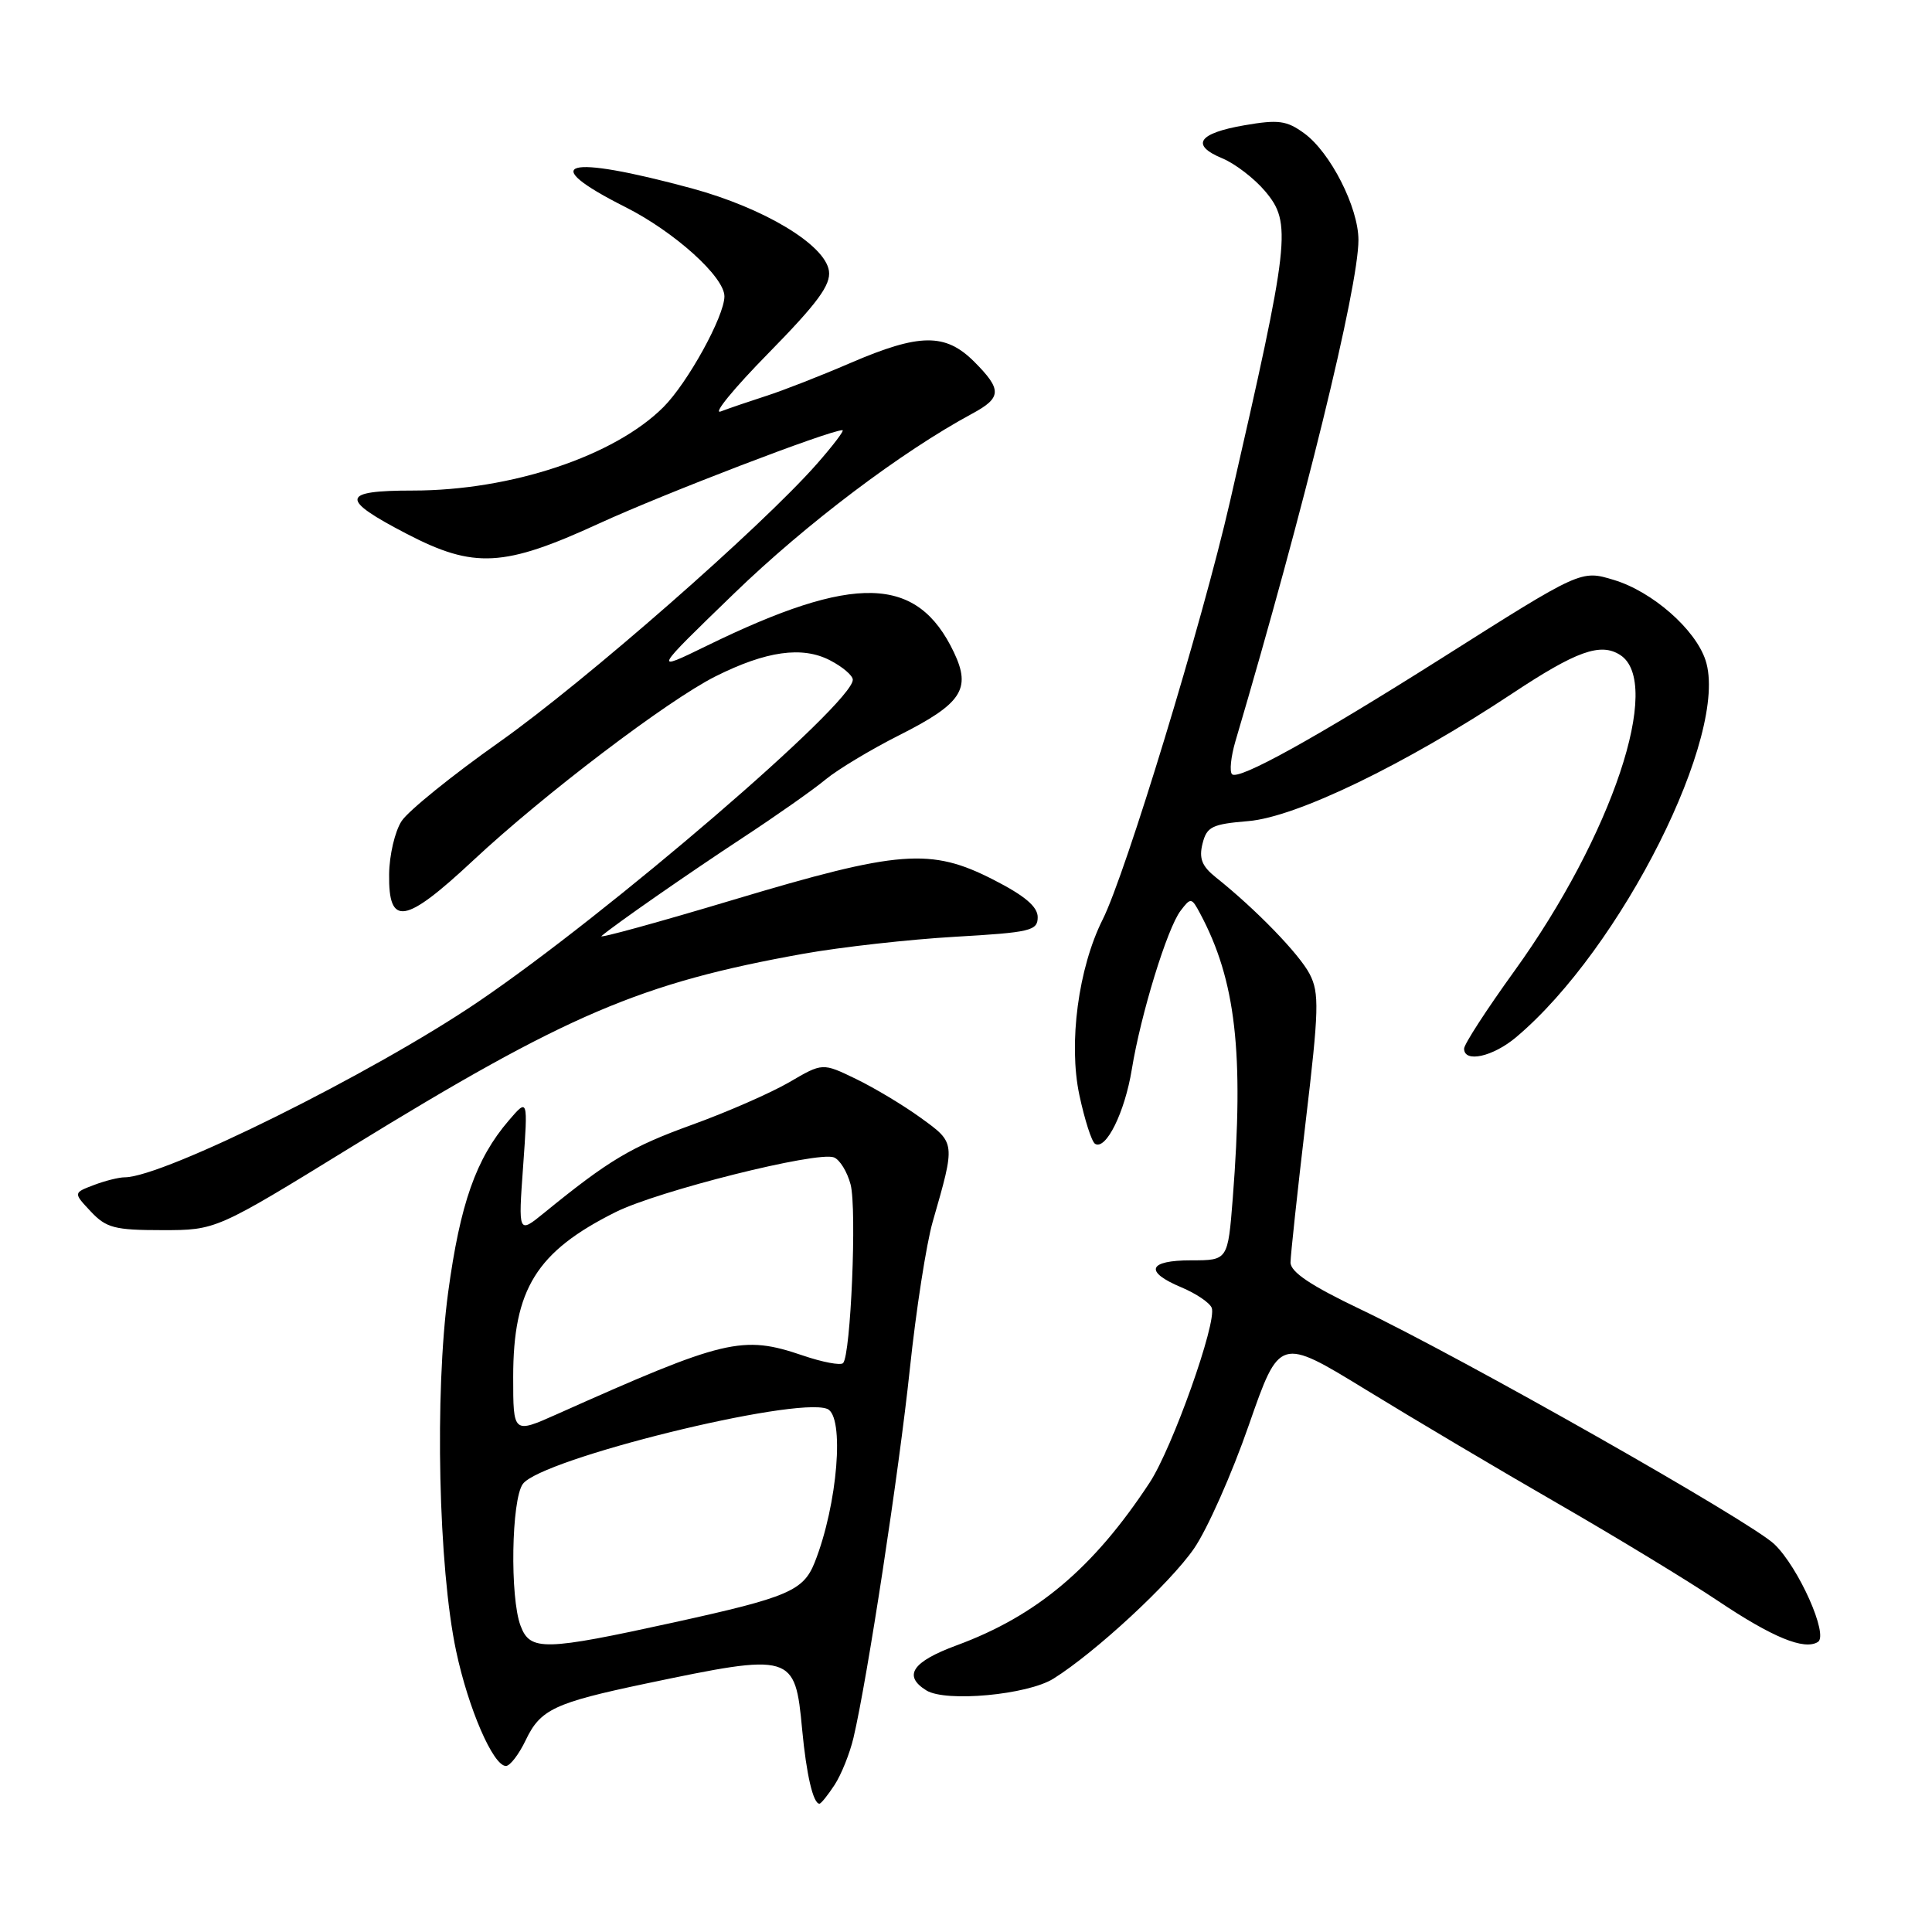 <?xml version="1.0" encoding="UTF-8" standalone="no"?>
<!DOCTYPE svg PUBLIC "-//W3C//DTD SVG 1.1//EN" "http://www.w3.org/Graphics/SVG/1.1/DTD/svg11.dtd" >
<svg xmlns="http://www.w3.org/2000/svg" xmlns:xlink="http://www.w3.org/1999/xlink" version="1.1" viewBox="0 0 256 256">
 <g >
 <path fill="currentColor"
d=" M 110.58 236.52 C 111.47 235.16 112.60 232.35 113.09 230.27 C 114.92 222.53 119.12 195.02 120.56 181.38 C 121.38 173.61 122.74 164.84 123.59 161.88 C 126.62 151.34 126.63 151.47 122.02 148.13 C 119.72 146.46 115.85 144.14 113.41 142.96 C 108.99 140.82 108.99 140.82 104.60 143.39 C 102.18 144.80 96.35 147.36 91.64 149.06 C 83.63 151.96 80.69 153.71 72.09 160.72 C 68.67 163.50 68.67 163.50 69.32 154.50 C 69.96 145.50 69.96 145.50 67.39 148.50 C 63.07 153.54 60.97 159.51 59.38 171.26 C 57.58 184.65 58.09 207.72 60.44 218.77 C 62.06 226.41 65.35 234.00 67.04 234.00 C 67.58 234.00 68.77 232.45 69.67 230.56 C 71.60 226.51 73.48 225.63 85.50 223.10 C 105.05 219.00 105.35 219.09 106.29 229.18 C 106.85 235.15 107.75 239.00 108.58 239.00 C 108.79 239.00 109.68 237.89 110.58 236.52 Z  M 139.59 222.43 C 145.16 218.94 155.07 209.76 158.22 205.18 C 159.97 202.64 163.23 195.30 165.47 188.85 C 169.55 177.14 169.55 177.14 181.03 184.17 C 187.34 188.04 198.80 194.84 206.50 199.27 C 214.20 203.71 223.71 209.49 227.63 212.12 C 234.85 216.96 239.07 218.70 240.88 217.57 C 242.33 216.68 238.34 207.70 235.11 204.61 C 231.98 201.61 193.86 179.98 180.25 173.48 C 173.69 170.35 171.00 168.55 171.00 167.28 C 171.01 166.30 171.91 157.94 173.00 148.70 C 174.77 133.80 174.83 131.57 173.54 129.07 C 172.16 126.41 166.38 120.45 161.10 116.25 C 159.26 114.78 158.85 113.75 159.34 111.79 C 159.90 109.54 160.59 109.20 165.41 108.80 C 171.78 108.27 186.19 101.30 200.39 91.89 C 208.87 86.27 212.07 85.12 214.67 86.78 C 220.40 90.42 213.59 110.76 200.64 128.70 C 196.99 133.76 194.00 138.37 194.00 138.95 C 194.00 140.87 197.81 140.03 200.89 137.44 C 214.84 125.70 229.18 97.15 225.99 87.48 C 224.64 83.37 218.93 78.38 213.86 76.85 C 209.47 75.52 209.56 75.48 191.00 87.23 C 174.27 97.81 164.10 103.44 163.25 102.59 C 162.90 102.23 163.10 100.26 163.70 98.22 C 172.81 67.38 180.00 38.06 180.00 31.80 C 180.00 27.49 176.29 20.19 172.81 17.66 C 170.49 15.97 169.39 15.82 164.89 16.60 C 158.75 17.66 157.71 19.22 161.98 20.99 C 163.66 21.69 166.20 23.64 167.63 25.33 C 171.19 29.57 170.95 31.70 162.97 66.50 C 159.32 82.43 149.17 115.75 146.11 121.84 C 142.89 128.25 141.56 138.23 143.02 145.09 C 143.72 148.37 144.65 151.28 145.10 151.56 C 146.54 152.45 149.04 147.40 149.97 141.70 C 151.16 134.39 154.67 122.97 156.44 120.67 C 157.78 118.91 157.89 118.92 159.01 121.02 C 163.75 129.88 164.85 139.42 163.35 158.75 C 162.70 167.00 162.70 167.00 157.85 167.00 C 152.12 167.00 151.57 168.50 156.54 170.58 C 158.49 171.40 160.30 172.62 160.56 173.30 C 161.28 175.17 155.34 191.89 152.33 196.46 C 144.90 207.77 137.39 214.10 126.75 218.02 C 120.87 220.19 119.62 222.05 122.75 223.99 C 125.32 225.58 136.16 224.58 139.59 222.43 Z  M 46.57 151.97 C 75.15 134.40 84.89 130.24 106.50 126.37 C 111.45 125.49 120.45 124.48 126.50 124.13 C 136.56 123.55 137.50 123.33 137.50 121.53 C 137.50 120.14 135.79 118.69 131.64 116.57 C 123.33 112.32 119.16 112.64 97.20 119.22 C 87.13 122.24 79.26 124.40 79.70 124.03 C 81.55 122.46 91.05 115.85 98.50 110.95 C 102.90 108.06 107.81 104.61 109.40 103.28 C 111.00 101.96 115.37 99.33 119.11 97.44 C 127.43 93.25 128.72 91.32 126.41 86.46 C 121.55 76.21 113.27 75.98 93.61 85.59 C 86.50 89.06 86.50 89.06 97.26 78.65 C 106.78 69.43 119.45 59.86 128.84 54.80 C 132.75 52.69 132.78 51.63 129.08 47.92 C 125.27 44.12 121.86 44.15 112.70 48.09 C 108.74 49.80 103.70 51.77 101.50 52.47 C 99.30 53.18 96.60 54.10 95.50 54.52 C 94.40 54.93 97.25 51.45 101.84 46.78 C 108.34 40.15 110.10 37.76 109.84 35.90 C 109.34 32.43 101.24 27.56 91.63 24.95 C 74.83 20.41 71.03 21.47 82.83 27.42 C 89.36 30.70 96.01 36.70 95.99 39.28 C 95.97 41.93 91.12 50.73 87.91 53.94 C 81.41 60.44 67.71 65.00 54.71 65.00 C 45.13 65.00 44.98 66.11 53.92 70.75 C 62.82 75.37 66.77 75.16 79.39 69.36 C 87.99 65.41 109.93 57.00 111.63 57.00 C 111.93 57.00 110.41 59.00 108.25 61.46 C 100.85 69.87 77.54 90.28 66.19 98.31 C 59.94 102.72 54.10 107.44 53.22 108.79 C 52.33 110.14 51.59 113.31 51.56 115.84 C 51.47 122.82 53.64 122.47 62.69 114.02 C 72.05 105.27 88.49 92.79 94.81 89.62 C 101.52 86.26 106.30 85.59 109.97 87.49 C 111.64 88.35 113.00 89.51 113.00 90.07 C 113.00 93.21 80.60 121.06 63.35 132.75 C 49.38 142.23 21.63 156.00 16.52 156.00 C 15.76 156.00 13.91 156.46 12.42 157.03 C 9.71 158.06 9.71 158.06 12.03 160.53 C 14.08 162.71 15.19 163.00 21.50 163.00 C 28.64 163.00 28.64 163.00 46.57 151.97 Z  M 68.98 215.43 C 67.55 211.68 67.76 198.71 69.28 196.63 C 71.71 193.31 105.29 185.02 109.60 186.68 C 111.95 187.58 111.00 199.35 107.95 207.03 C 106.45 210.79 104.44 211.65 89.33 214.97 C 72.09 218.75 70.25 218.80 68.98 215.43 Z  M 68.00 182.46 C 68.00 170.81 71.08 165.85 81.57 160.61 C 87.22 157.79 108.28 152.51 110.50 153.36 C 111.28 153.66 112.27 155.28 112.71 156.96 C 113.55 160.20 112.73 179.60 111.71 180.62 C 111.38 180.95 108.98 180.50 106.38 179.61 C 98.36 176.88 96.08 177.43 73.75 187.41 C 68.00 189.97 68.00 189.97 68.00 182.46 Z "/>
</g>
</svg>